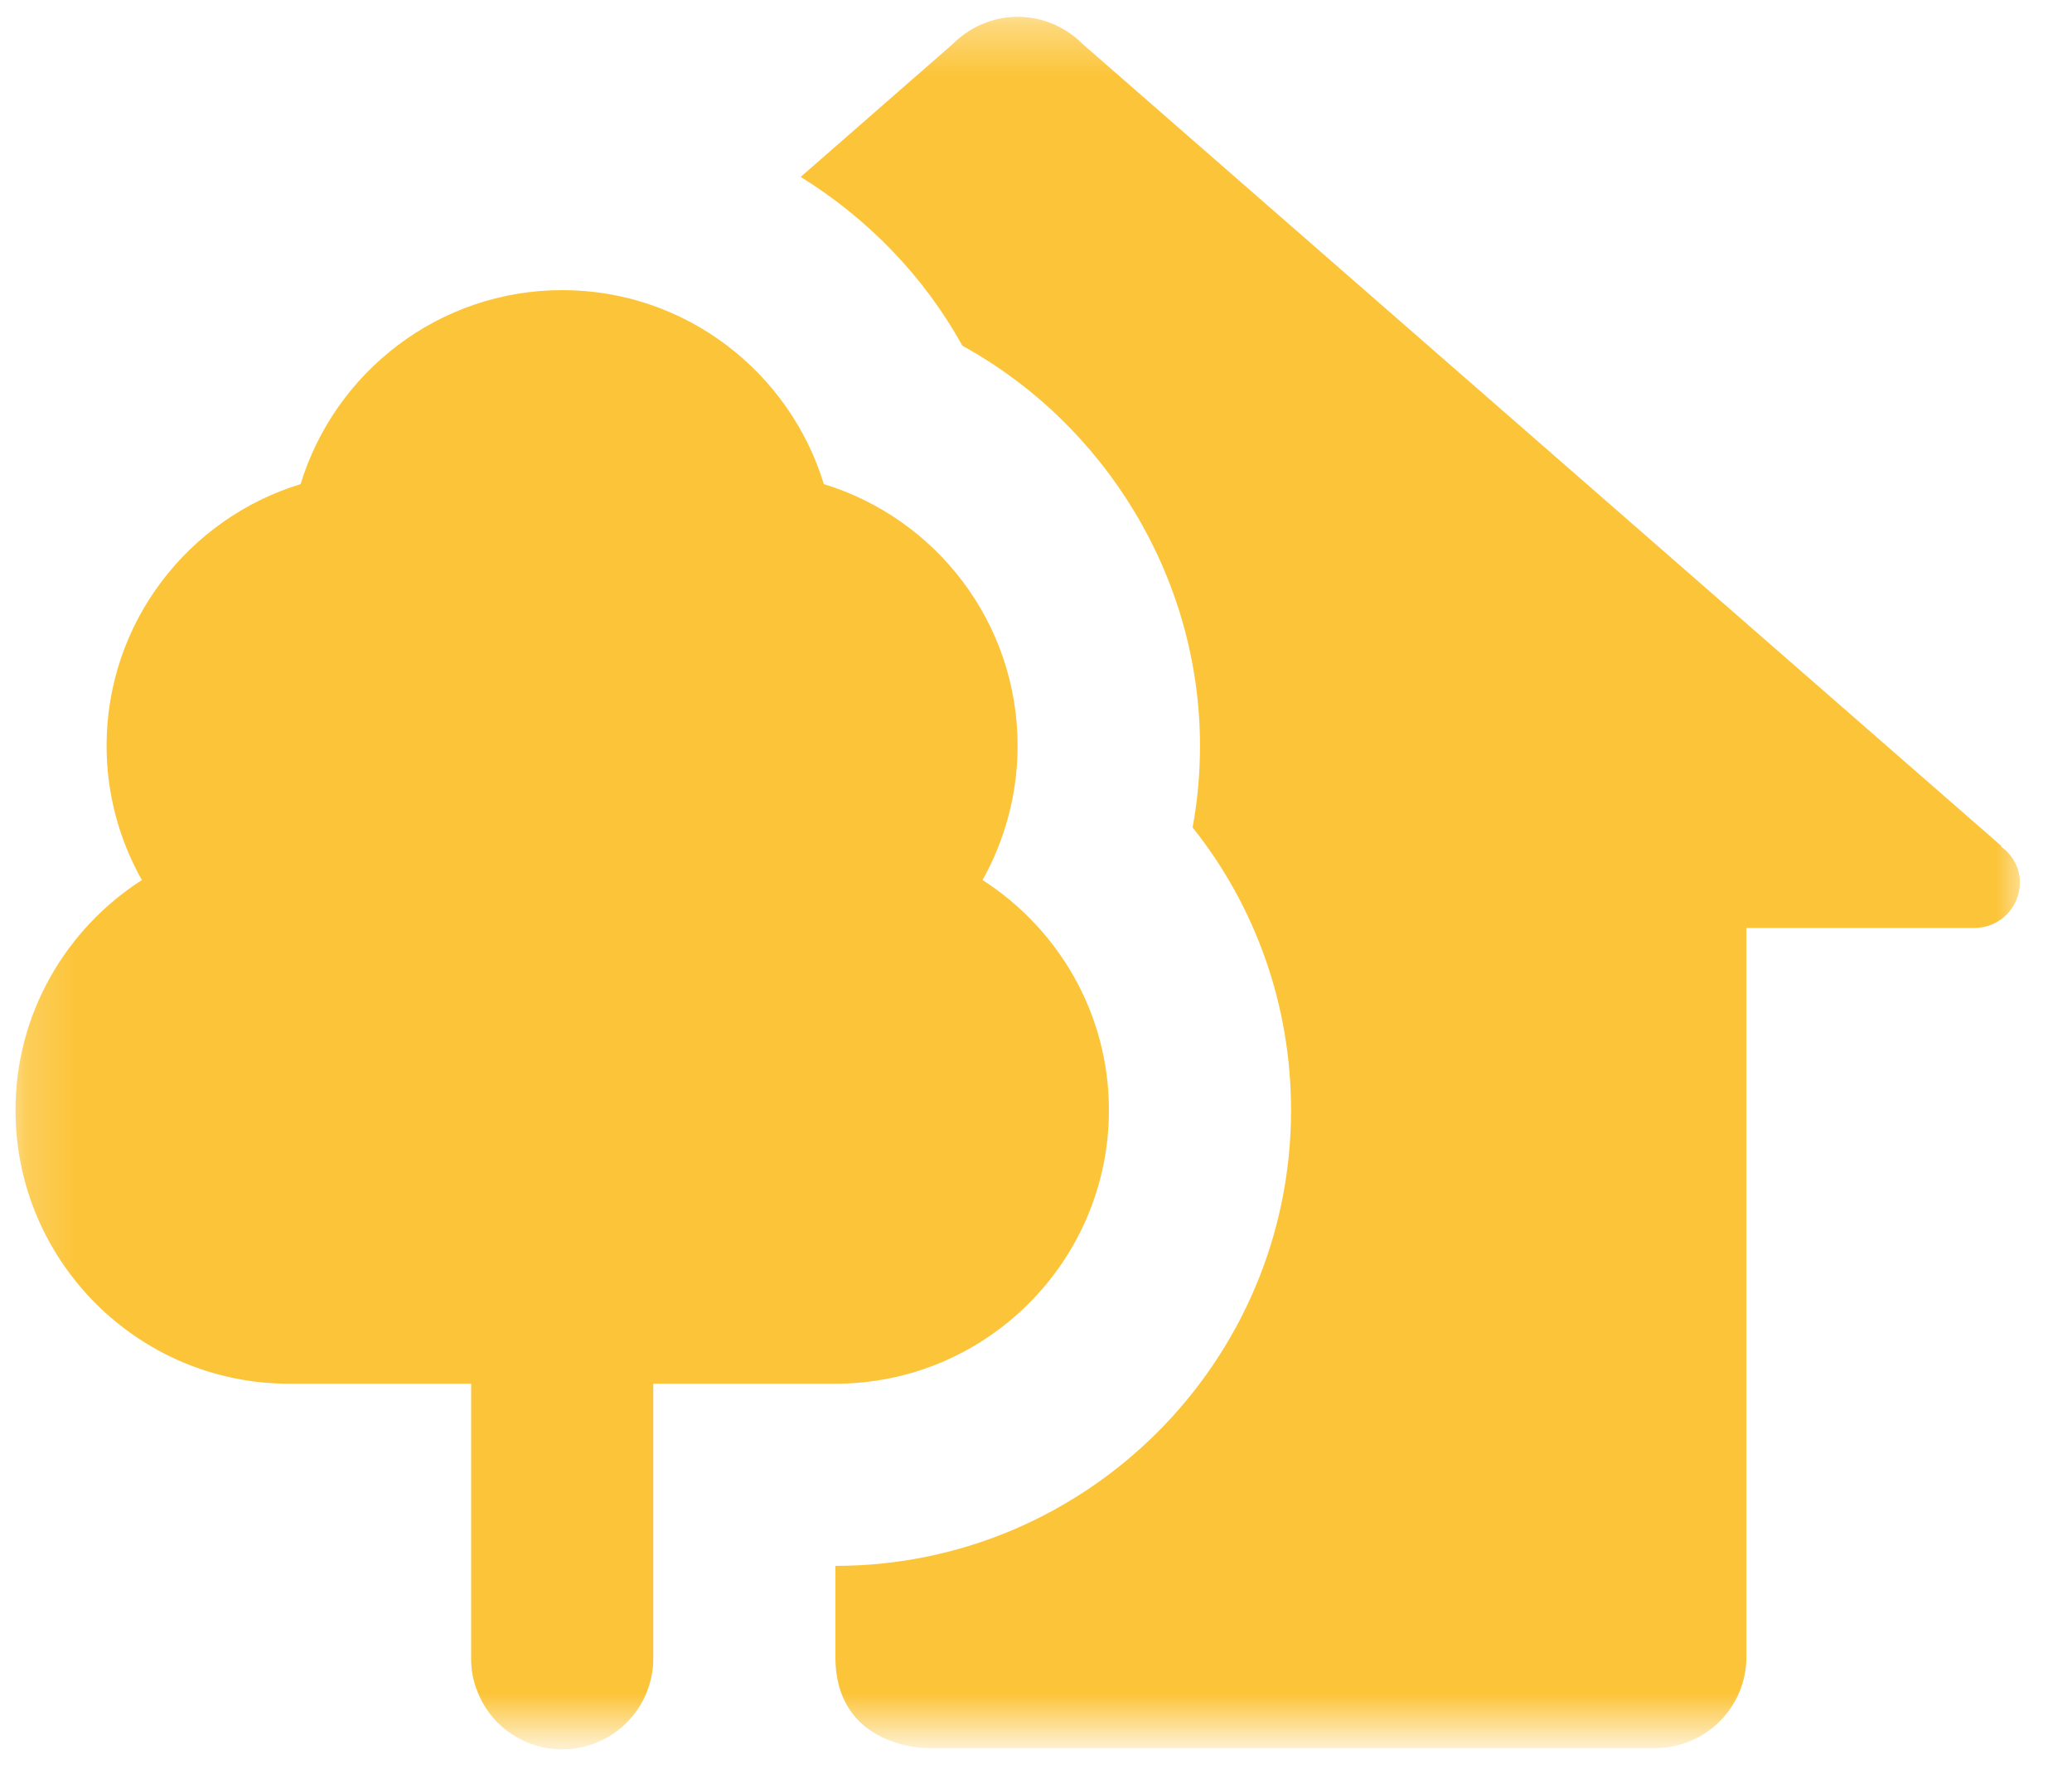 <svg width="41" height="35" viewBox="0 0 41 35" fill="none" xmlns="http://www.w3.org/2000/svg">
<mask id="mask0_16_6090" style="mask-type:luminance" maskUnits="userSpaceOnUse" x="0" y="0" width="41" height="35">
<path d="M0.177 0.333H40.115V34.281H0.177V0.333Z" fill="white"/>
</mask>
<g mask="url(#mask0_16_6090)">
<path d="M20.136 0.333C19.636 0.333 19.182 0.542 18.854 0.87L15.844 3.5C17.162 4.318 18.281 5.458 19.042 6.839C21.88 8.401 23.745 11.438 23.745 14.755C23.745 15.297 23.698 15.838 23.599 16.37C24.849 17.938 25.547 19.896 25.547 21.963C25.547 26.938 21.5 30.979 16.531 30.979V32.781C16.531 34.583 18.333 34.583 18.333 34.583H32.755C33.75 34.583 34.557 33.776 34.557 32.781V18.359H39.068C39.563 18.359 39.969 17.958 39.969 17.458C39.969 17.161 39.818 16.911 39.599 16.75V16.734L21.422 0.87C21.094 0.542 20.641 0.333 20.136 0.333ZM11.125 5.74C8.688 5.74 6.625 7.359 5.948 9.578C3.729 10.255 2.109 12.318 2.109 14.755C2.109 15.719 2.365 16.625 2.807 17.411C1.307 18.375 0.307 20.052 0.307 21.963C0.307 24.948 2.734 27.375 5.719 27.375H9.323V32.781C9.318 33.021 9.359 33.255 9.453 33.479C9.542 33.703 9.672 33.901 9.839 34.073C10.011 34.245 10.208 34.375 10.427 34.469C10.651 34.562 10.886 34.609 11.125 34.609C11.365 34.609 11.599 34.562 11.823 34.469C12.042 34.375 12.24 34.245 12.406 34.073C12.578 33.901 12.708 33.703 12.797 33.479C12.886 33.255 12.932 33.021 12.927 32.781V27.375H16.531C19.516 27.375 21.943 24.948 21.943 21.963C21.943 20.052 20.943 18.375 19.443 17.411C19.88 16.625 20.136 15.719 20.136 14.755C20.136 12.318 18.521 10.255 16.302 9.578C15.625 7.359 13.563 5.74 11.125 5.74Z" fill="#FCC438"/>
</g>
</svg>
